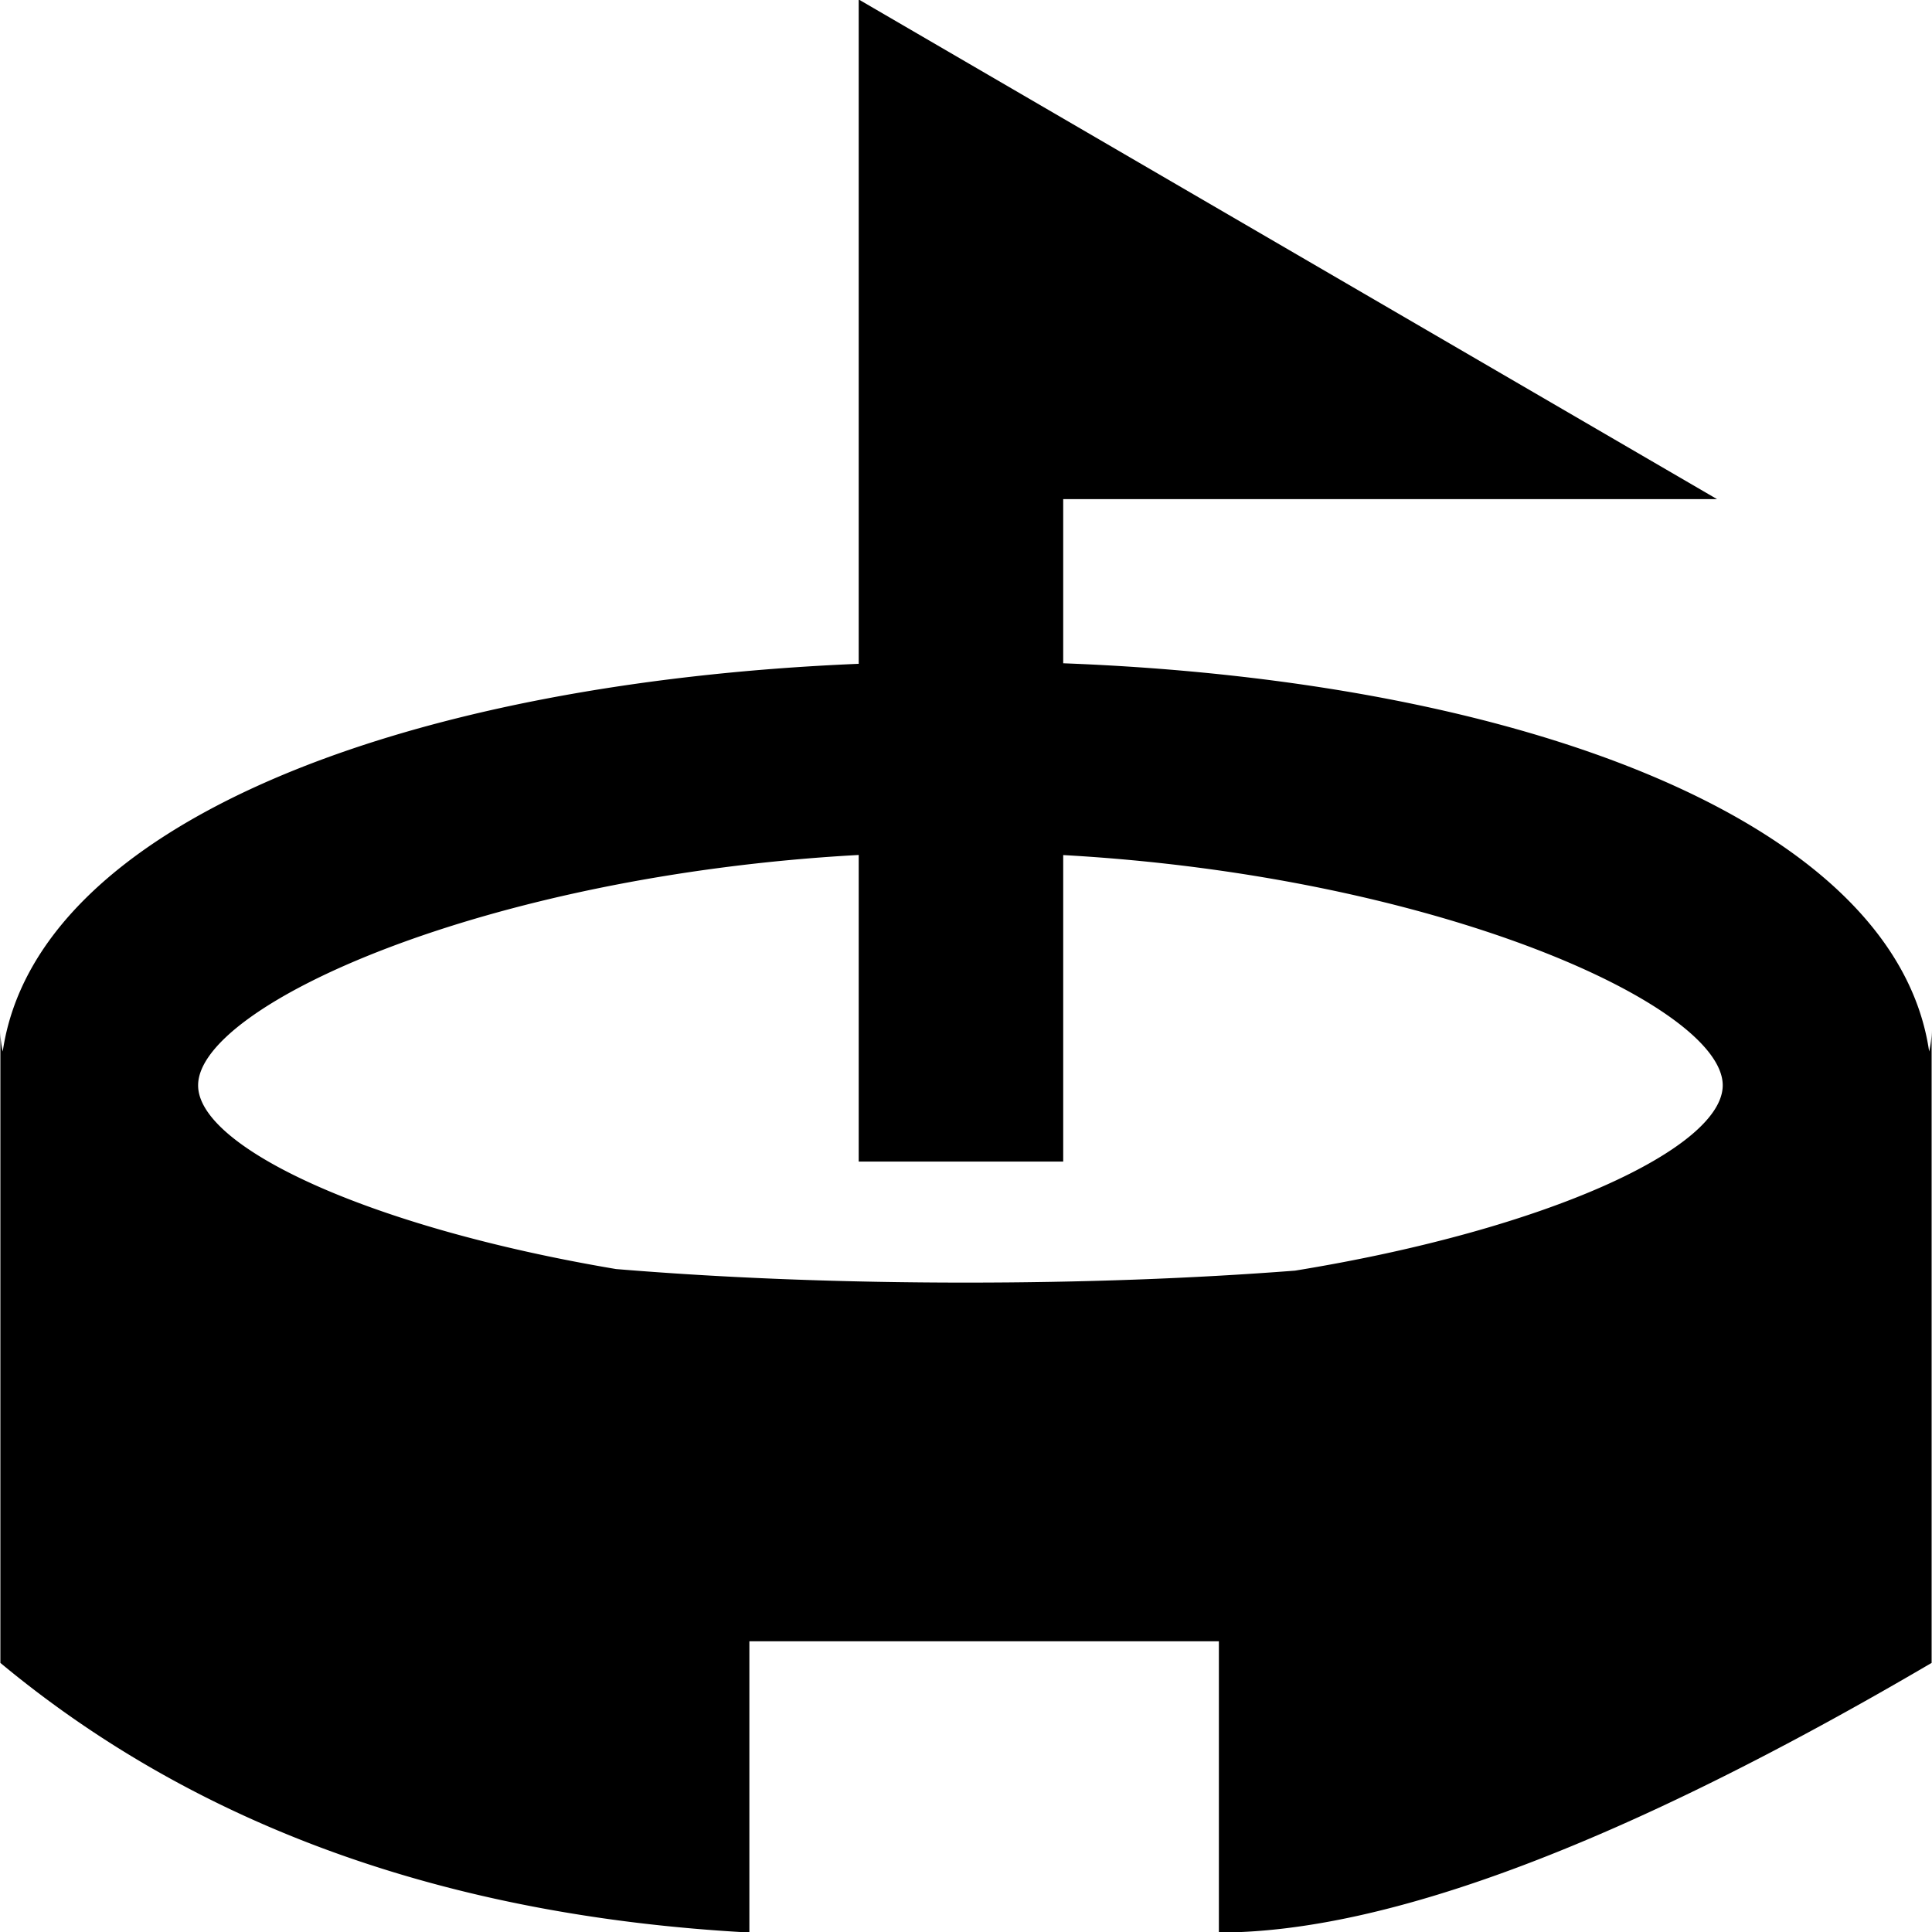 <svg viewBox="0 0 1024 1024" version="1.1" xmlns="http://www.w3.org/2000/svg">
  <g class="fore">
    <path d="m455.133,-0.277l454.933,264.825l-346.545,0l0,87.003c245.778,9.262 441.399,84.87 458.971,205.775a50.839,50.181 0 0 0 1.308,-11.282l0,335.325c-162.468,95.31 -288.371,142.909 -377.765,142.909l0,-154.359l-248.849,0l0,154.359c-160.478,-8.7 -292.806,-56.355 -396.986,-142.909l0,-335.325c0,3.873 0.398,7.634 1.251,11.282c17.458,-120.007 210.407,-195.335 453.682,-205.494l0,-352.108zm-350.128,575.564c0,32.556 89.792,75.159 221.496,97.331c57.549,4.771 120.102,7.185 185.499,7.185c61.245,0 119.989,-2.133 174.41,-6.343c134.547,-21.891 226.671,-65.224 226.671,-98.229c0,-42.266 -151.436,-110.97 -349.559,-122.028l0,162.442l-108.388,0l0,-162.498c-198.408,10.889 -350.128,79.706 -350.128,122.084l0,0.056z"></path>
  </g>
</svg>